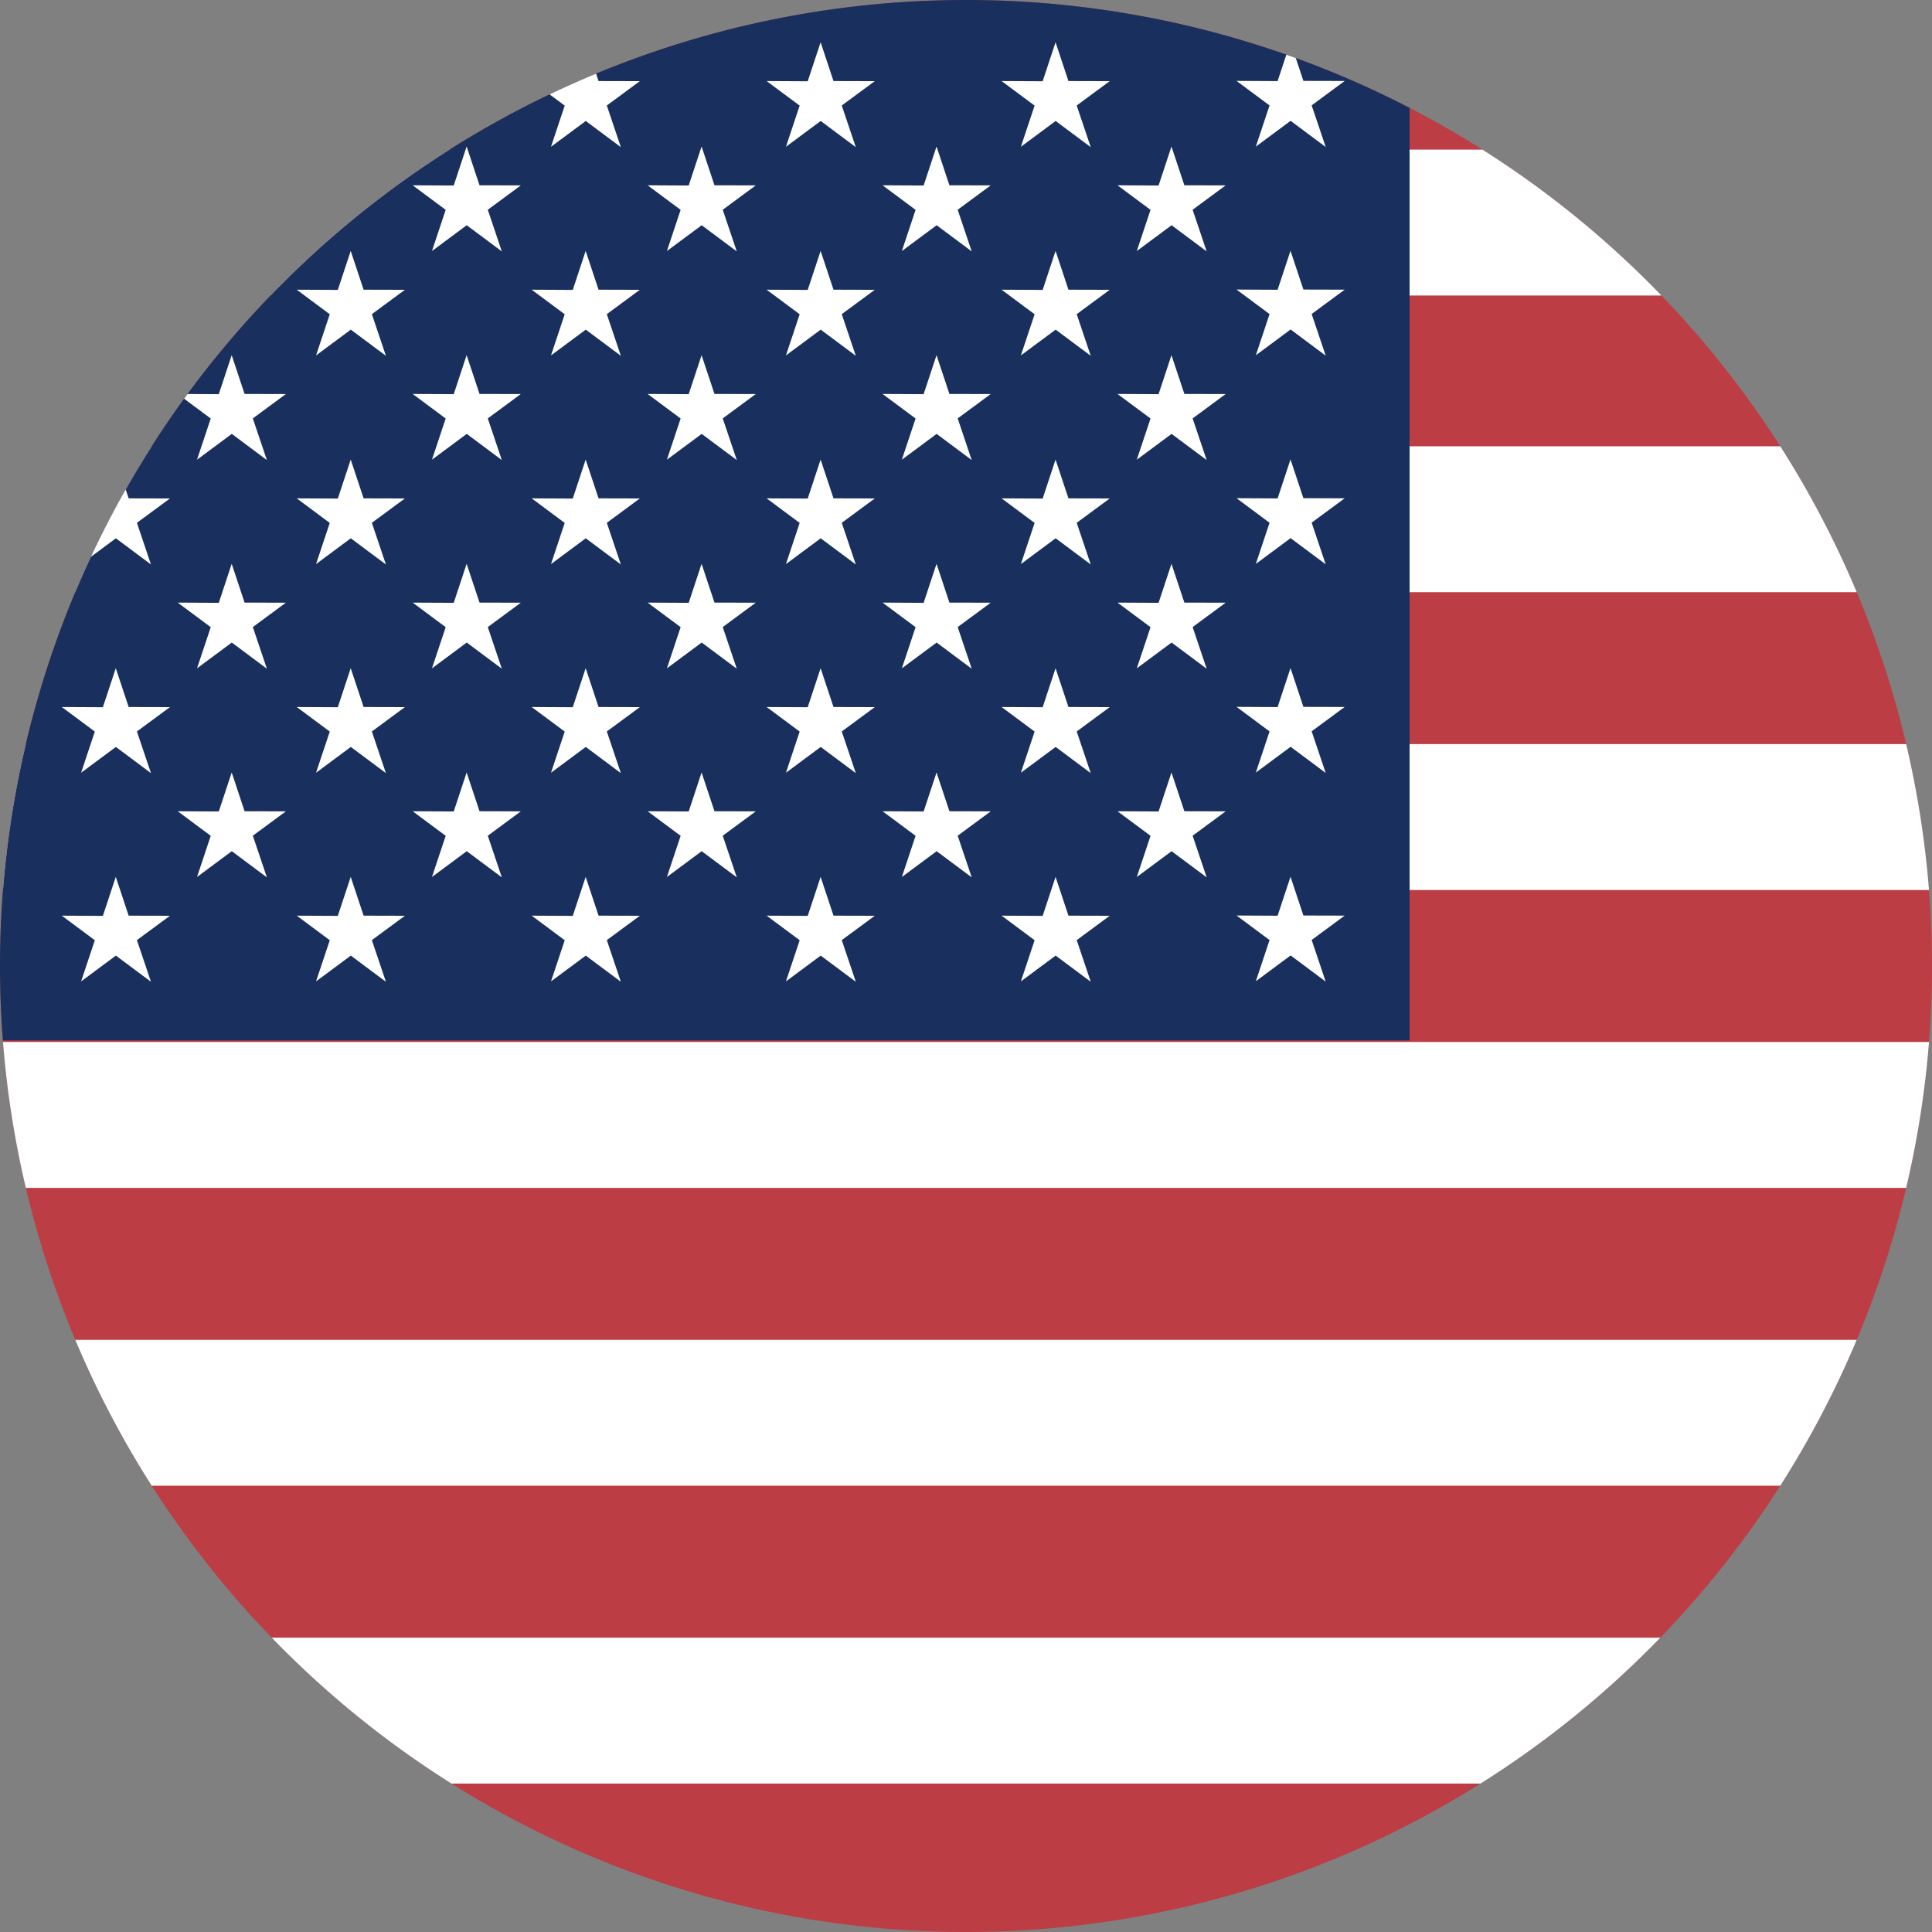 <?xml version="1.0" encoding="UTF-8" standalone="no"?>
<svg
   id="flag-icons-us"
   viewBox="0 0 500 500"
   version="1.1"
   sodipodi:docname="en.svg"
   width="500"
   height="500"
   inkscape:version="1.4.2 (ebf0e940d0, 2025-05-08)"
   xmlns:inkscape="http://www.inkscape.org/namespaces/inkscape"
   xmlns:sodipodi="http://sodipodi.sourceforge.net/DTD/sodipodi-0.dtd"
   xmlns="http://www.w3.org/2000/svg"
   xmlns:svg="http://www.w3.org/2000/svg">
  <rect x="0" y="0" width="500" height="500" fill="#808080" stroke="none"/>
  <defs
     id="defs5" />
  <sodipodi:namedview
     id="namedview5"
     pagecolor="#ffffff"
     bordercolor="#000000"
     borderopacity="0.25"
     inkscape:showpageshadow="2"
     inkscape:pageopacity="0.0"
     inkscape:pagecheckerboard="0"
     inkscape:deskcolor="#d1d1d1"
     inkscape:zoom="0.34227084"
     inkscape:cx="1244.6284"
     inkscape:cy="170.91728"
     inkscape:window-width="1920"
     inkscape:window-height="1052"
     inkscape:window-x="0"
     inkscape:window-y="0"
     inkscape:window-maximized="1"
     inkscape:current-layer="flag-icons-us" />
  <path
     id="path1"
     style="fill:#bd3d44;fill-opacity:1;stroke-width:1"
     d="M 250,0 A 250,250 0 0 0 0,250 250,250 0 0 0 250,500 250,250 0 0 0 500,250 250,250 0 0 0 250,0 Z" />
  <path
     id="path12"
     style="baseline-shift:baseline;display:inline;overflow:visible;vector-effect:none;fill:#ffffff;enable-background:accumulate;stop-color:#000000"
     d="M 116.352,38.723 A 250,250 0 0 0 70.02,76.486 H 429.98 A 250,250 0 0 0 383.648,38.723 Z M 39.268,115.494 A 250,250 0 0 0 19.479,153.256 H 480.521 A 250,250 0 0 0 460.732,115.494 Z M 6.684,192.576 A 250,250 0 0 0 0.773,230.34 H 499.227 a 250,250 0 0 0 -5.91,-37.764 z m -5.91,77.084 a 250,250 0 0 0 5.91,37.764 H 493.316 a 250,250 0 0 0 5.91,-37.764 z m 18.705,77.084 a 250,250 0 0 0 19.789,37.762 H 460.732 a 250,250 0 0 0 19.789,-37.762 z m 50.842,77.082 a 250,250 0 0 0 46.527,37.764 h 266.305 a 250,250 0 0 0 46.527,-37.764 z" />
  <path
     id="path3"
     style="fill:#192f5d;fill-opacity:1;stroke-width:1"
     d="M 250,0 A 250,250 0 0 0 0,250 250,250 0 0 0 0.744,269.271 H 364.801 V 27.916 A 250,250 0 0 0 250,0 Z" />
  <marker
     id="us-a"
     markerHeight="30"
     markerWidth="30"
     transform="translate(0,20)">
    <path
       fill="#ffffff"
       d="M 14,0 23,27 0,10 H 28 L 5,27 Z"
       id="path4" />
  </marker>
  <path
     id="path10"
     style="fill:#ffffff;fill-opacity:1;fill-rule:evenodd;stroke:none;stroke-width:3;stroke-linecap:round;stroke-linejoin:round;stroke-miterlimit:10;stroke-dasharray:none;paint-order:fill markers stroke"
     d="m 212.373,10.936 -3.338,10.094 -10.629,-0.053 8.545,6.355 -3.551,10.654 8.998,-6.676 9.08,6.773 -3.633,-10.779 8.547,-6.301 -10.682,-0.027 z m 60.803,0 -3.338,10.094 -10.627,-0.053 8.545,6.355 -3.553,10.654 9,-6.676 9.08,6.773 -3.633,-10.779 8.545,-6.301 -10.682,-0.027 z m 59.729,3.211 -2.262,6.842 -10.629,-0.053 8.545,6.355 -3.551,10.654 9,-6.676 9.08,6.773 -3.633,-10.779 8.545,-6.301 -10.682,-0.027 -1.967,-5.914 a 250,250 0 0 0 -2.447,-0.875 z m -178.637,4.908 a 250,250 0 0 0 -12.035,5.365 l 3.914,2.912 -3.551,10.654 9,-6.676 9.08,6.773 -3.633,-10.779 8.545,-6.301 -10.682,-0.027 z m -33.504,18.861 -3.338,10.094 -10.627,-0.055 8.545,6.355 -3.553,10.656 9,-6.676 9.08,6.771 -3.633,-10.777 8.545,-6.303 -10.682,-0.027 z m 60.805,0 -3.338,10.094 -10.629,-0.055 8.545,6.355 -3.551,10.656 9,-6.676 9.08,6.771 -3.633,-10.777 8.545,-6.303 -10.682,-0.027 z m 60.805,0 -3.338,10.094 -10.629,-0.055 8.545,6.355 -3.551,10.656 8.998,-6.676 9.08,6.771 -3.633,-10.777 8.547,-6.303 -10.682,-0.027 z m 60.803,0 -3.338,10.094 -10.627,-0.055 8.545,6.355 -3.553,10.656 9,-6.676 9.08,6.771 -3.633,-10.777 8.545,-6.303 -10.682,-0.027 z m 30.805,26.979 -3.338,10.094 -10.629,-0.053 8.545,6.355 -3.551,10.654 9,-6.676 9.08,6.773 L 339.455,81.264 348,74.963 337.318,74.936 Z m -243.217,0.041 -3.338,10.094 -10.627,-0.053 8.545,6.355 -3.553,10.654 9,-6.676 9.08,6.773 -3.633,-10.779 8.545,-6.301 -10.682,-0.027 z m 60.805,0 -3.338,10.094 -10.629,-0.053 8.545,6.355 -3.551,10.654 9,-6.676 9.08,6.773 -3.633,-10.779 8.545,-6.301 -10.682,-0.027 z m 60.805,0 -3.338,10.094 -10.629,-0.053 8.545,6.355 -3.551,10.654 8.998,-6.676 9.08,6.773 -3.633,-10.779 8.547,-6.301 -10.682,-0.027 z m 60.803,0 -3.338,10.094 -10.627,-0.053 8.545,6.355 -3.553,10.654 9,-6.676 9.08,6.773 -3.633,-10.779 8.545,-6.301 -10.682,-0.027 z M 59.961,91.916 l -3.338,10.094 -8.084,-0.041 a 250,250 0 0 0 -0.891,1.217 l 6.891,5.125 -3.551,10.656 8.998,-6.676 9.08,6.771 -3.633,-10.777 8.547,-6.303 -10.682,-0.027 z m 60.803,0 -3.338,10.094 -10.627,-0.055 8.545,6.355 -3.553,10.656 9,-6.676 9.08,6.771 -3.633,-10.777 8.545,-6.303 -10.682,-0.027 z m 60.805,0 -3.338,10.094 -10.629,-0.055 8.545,6.355 -3.551,10.656 9,-6.676 9.08,6.771 -3.633,-10.777 8.545,-6.303 -10.682,-0.027 z m 60.805,0 -3.338,10.094 -10.629,-0.055 8.545,6.355 -3.551,10.656 8.998,-6.676 9.08,6.771 -3.633,-10.777 8.547,-6.303 -10.682,-0.027 z m 60.803,0 -3.338,10.094 -10.627,-0.055 8.545,6.355 -3.553,10.656 9,-6.676 9.08,6.771 -3.633,-10.777 8.545,-6.303 -10.682,-0.027 z m 30.805,26.979 -3.338,10.094 -10.629,-0.053 8.545,6.355 -3.551,10.654 9,-6.676 9.08,6.773 -3.633,-10.779 8.545,-6.301 -10.682,-0.027 z m -243.217,0.041 -3.338,10.094 -10.627,-0.053 8.545,6.355 -3.553,10.654 9,-6.676 9.08,6.773 -3.633,-10.779 8.545,-6.301 -10.682,-0.027 z m 60.805,0 -3.338,10.094 -10.629,-0.053 8.545,6.355 -3.551,10.654 9,-6.676 9.08,6.773 -3.633,-10.779 8.545,-6.301 -10.682,-0.027 z m 60.805,0 -3.338,10.094 -10.629,-0.053 8.545,6.355 -3.551,10.654 8.998,-6.676 9.08,6.773 -3.633,-10.779 8.547,-6.301 -10.682,-0.027 z m 60.803,0 -3.338,10.094 -10.627,-0.053 8.545,6.355 -3.553,10.654 9,-6.676 9.08,6.773 -3.633,-10.779 8.545,-6.301 -10.682,-0.027 z m -240.643,7.74 a 250,250 0 0 0 -8.992,17.416 l 6.445,-4.781 9.08,6.773 -3.633,-10.779 8.547,-6.301 -10.682,-0.027 z m 27.428,19.24 -3.338,10.094 -10.629,-0.055 8.545,6.355 -3.551,10.656 8.998,-6.676 9.08,6.771 -3.633,-10.777 8.547,-6.303 -10.682,-0.027 z m 60.803,0 -3.338,10.094 -10.627,-0.055 8.545,6.355 -3.553,10.656 9,-6.676 9.08,6.771 -3.633,-10.777 8.545,-6.303 -10.682,-0.027 z m 60.805,0 -3.338,10.094 -10.629,-0.055 8.545,6.355 -3.551,10.656 9,-6.676 9.08,6.771 -3.633,-10.777 8.545,-6.303 -10.682,-0.027 z m 60.805,0 -3.338,10.094 -10.629,-0.055 8.545,6.355 -3.551,10.656 8.998,-6.676 9.08,6.771 -3.633,-10.777 8.547,-6.303 -10.682,-0.027 z m 60.803,0 -3.338,10.094 -10.627,-0.055 8.545,6.355 -3.553,10.656 9,-6.676 9.08,6.771 -3.633,-10.777 8.545,-6.303 -10.682,-0.027 z m 30.805,26.979 -3.338,10.094 -10.629,-0.053 8.545,6.355 -3.551,10.654 9,-6.676 9.08,6.773 -3.633,-10.779 L 348,182.963 337.318,182.936 Z m -304.02,0.041 -3.338,10.094 -10.629,-0.053 8.545,6.355 -3.551,10.654 8.998,-6.676 9.08,6.773 -3.633,-10.779 8.547,-6.301 -10.682,-0.027 z m 60.803,0 -3.338,10.094 -10.627,-0.053 8.545,6.355 -3.553,10.654 9,-6.676 9.08,6.773 -3.633,-10.779 8.545,-6.301 -10.682,-0.027 z m 60.805,0 -3.338,10.094 -10.629,-0.053 8.545,6.355 -3.551,10.654 9,-6.676 9.08,6.773 -3.633,-10.779 8.545,-6.301 -10.682,-0.027 z m 60.805,0 -3.338,10.094 -10.629,-0.053 8.545,6.355 -3.551,10.654 8.998,-6.676 9.08,6.773 -3.633,-10.779 8.547,-6.301 -10.682,-0.027 z m 60.803,0 -3.338,10.094 -10.627,-0.053 8.545,6.355 -3.553,10.654 9,-6.676 9.08,6.773 -3.633,-10.779 8.545,-6.301 -10.682,-0.027 z m -213.215,26.98 -3.338,10.094 -10.629,-0.055 8.545,6.355 -3.551,10.656 8.998,-6.676 9.08,6.771 -3.633,-10.777 8.547,-6.303 -10.682,-0.027 z m 60.803,0 -3.338,10.094 -10.627,-0.055 8.545,6.355 -3.553,10.656 9,-6.676 9.08,6.771 -3.633,-10.777 8.545,-6.303 -10.682,-0.027 z m 60.805,0 -3.338,10.094 -10.629,-0.055 8.545,6.355 -3.551,10.656 9,-6.676 9.08,6.771 -3.633,-10.777 8.545,-6.303 -10.682,-0.027 z m 60.805,0 -3.338,10.094 -10.629,-0.055 8.545,6.355 -3.551,10.656 8.998,-6.676 9.08,6.771 -3.633,-10.777 8.547,-6.303 -10.682,-0.027 z m 60.803,0 -3.338,10.094 -10.627,-0.055 8.545,6.355 -3.553,10.656 9,-6.676 9.08,6.771 -3.633,-10.777 8.545,-6.303 -10.682,-0.027 z m 30.805,26.979 -3.338,10.094 -10.629,-0.053 8.545,6.355 -3.551,10.654 9,-6.676 9.08,6.773 -3.633,-10.779 8.545,-6.301 -10.682,-0.027 z m -304.02,0.041 -3.338,10.094 -10.629,-0.053 8.545,6.355 -3.551,10.654 8.998,-6.676 9.08,6.773 -3.633,-10.779 8.547,-6.301 -10.682,-0.027 z m 60.803,0 -3.338,10.094 -10.627,-0.053 8.545,6.355 -3.553,10.654 9,-6.676 9.08,6.773 -3.633,-10.779 8.545,-6.301 -10.682,-0.027 z m 60.805,0 -3.338,10.094 -10.629,-0.053 8.545,6.355 -3.551,10.654 9,-6.676 9.08,6.773 -3.633,-10.779 8.545,-6.301 -10.682,-0.027 z m 60.805,0 -3.338,10.094 -10.629,-0.053 8.545,6.355 -3.551,10.654 8.998,-6.676 9.08,6.773 -3.633,-10.779 8.547,-6.301 -10.682,-0.027 z m 60.803,0 -3.338,10.094 -10.627,-0.053 8.545,6.355 -3.553,10.654 9,-6.676 9.08,6.773 -3.633,-10.779 8.545,-6.301 -10.682,-0.027 z" />
</svg>
